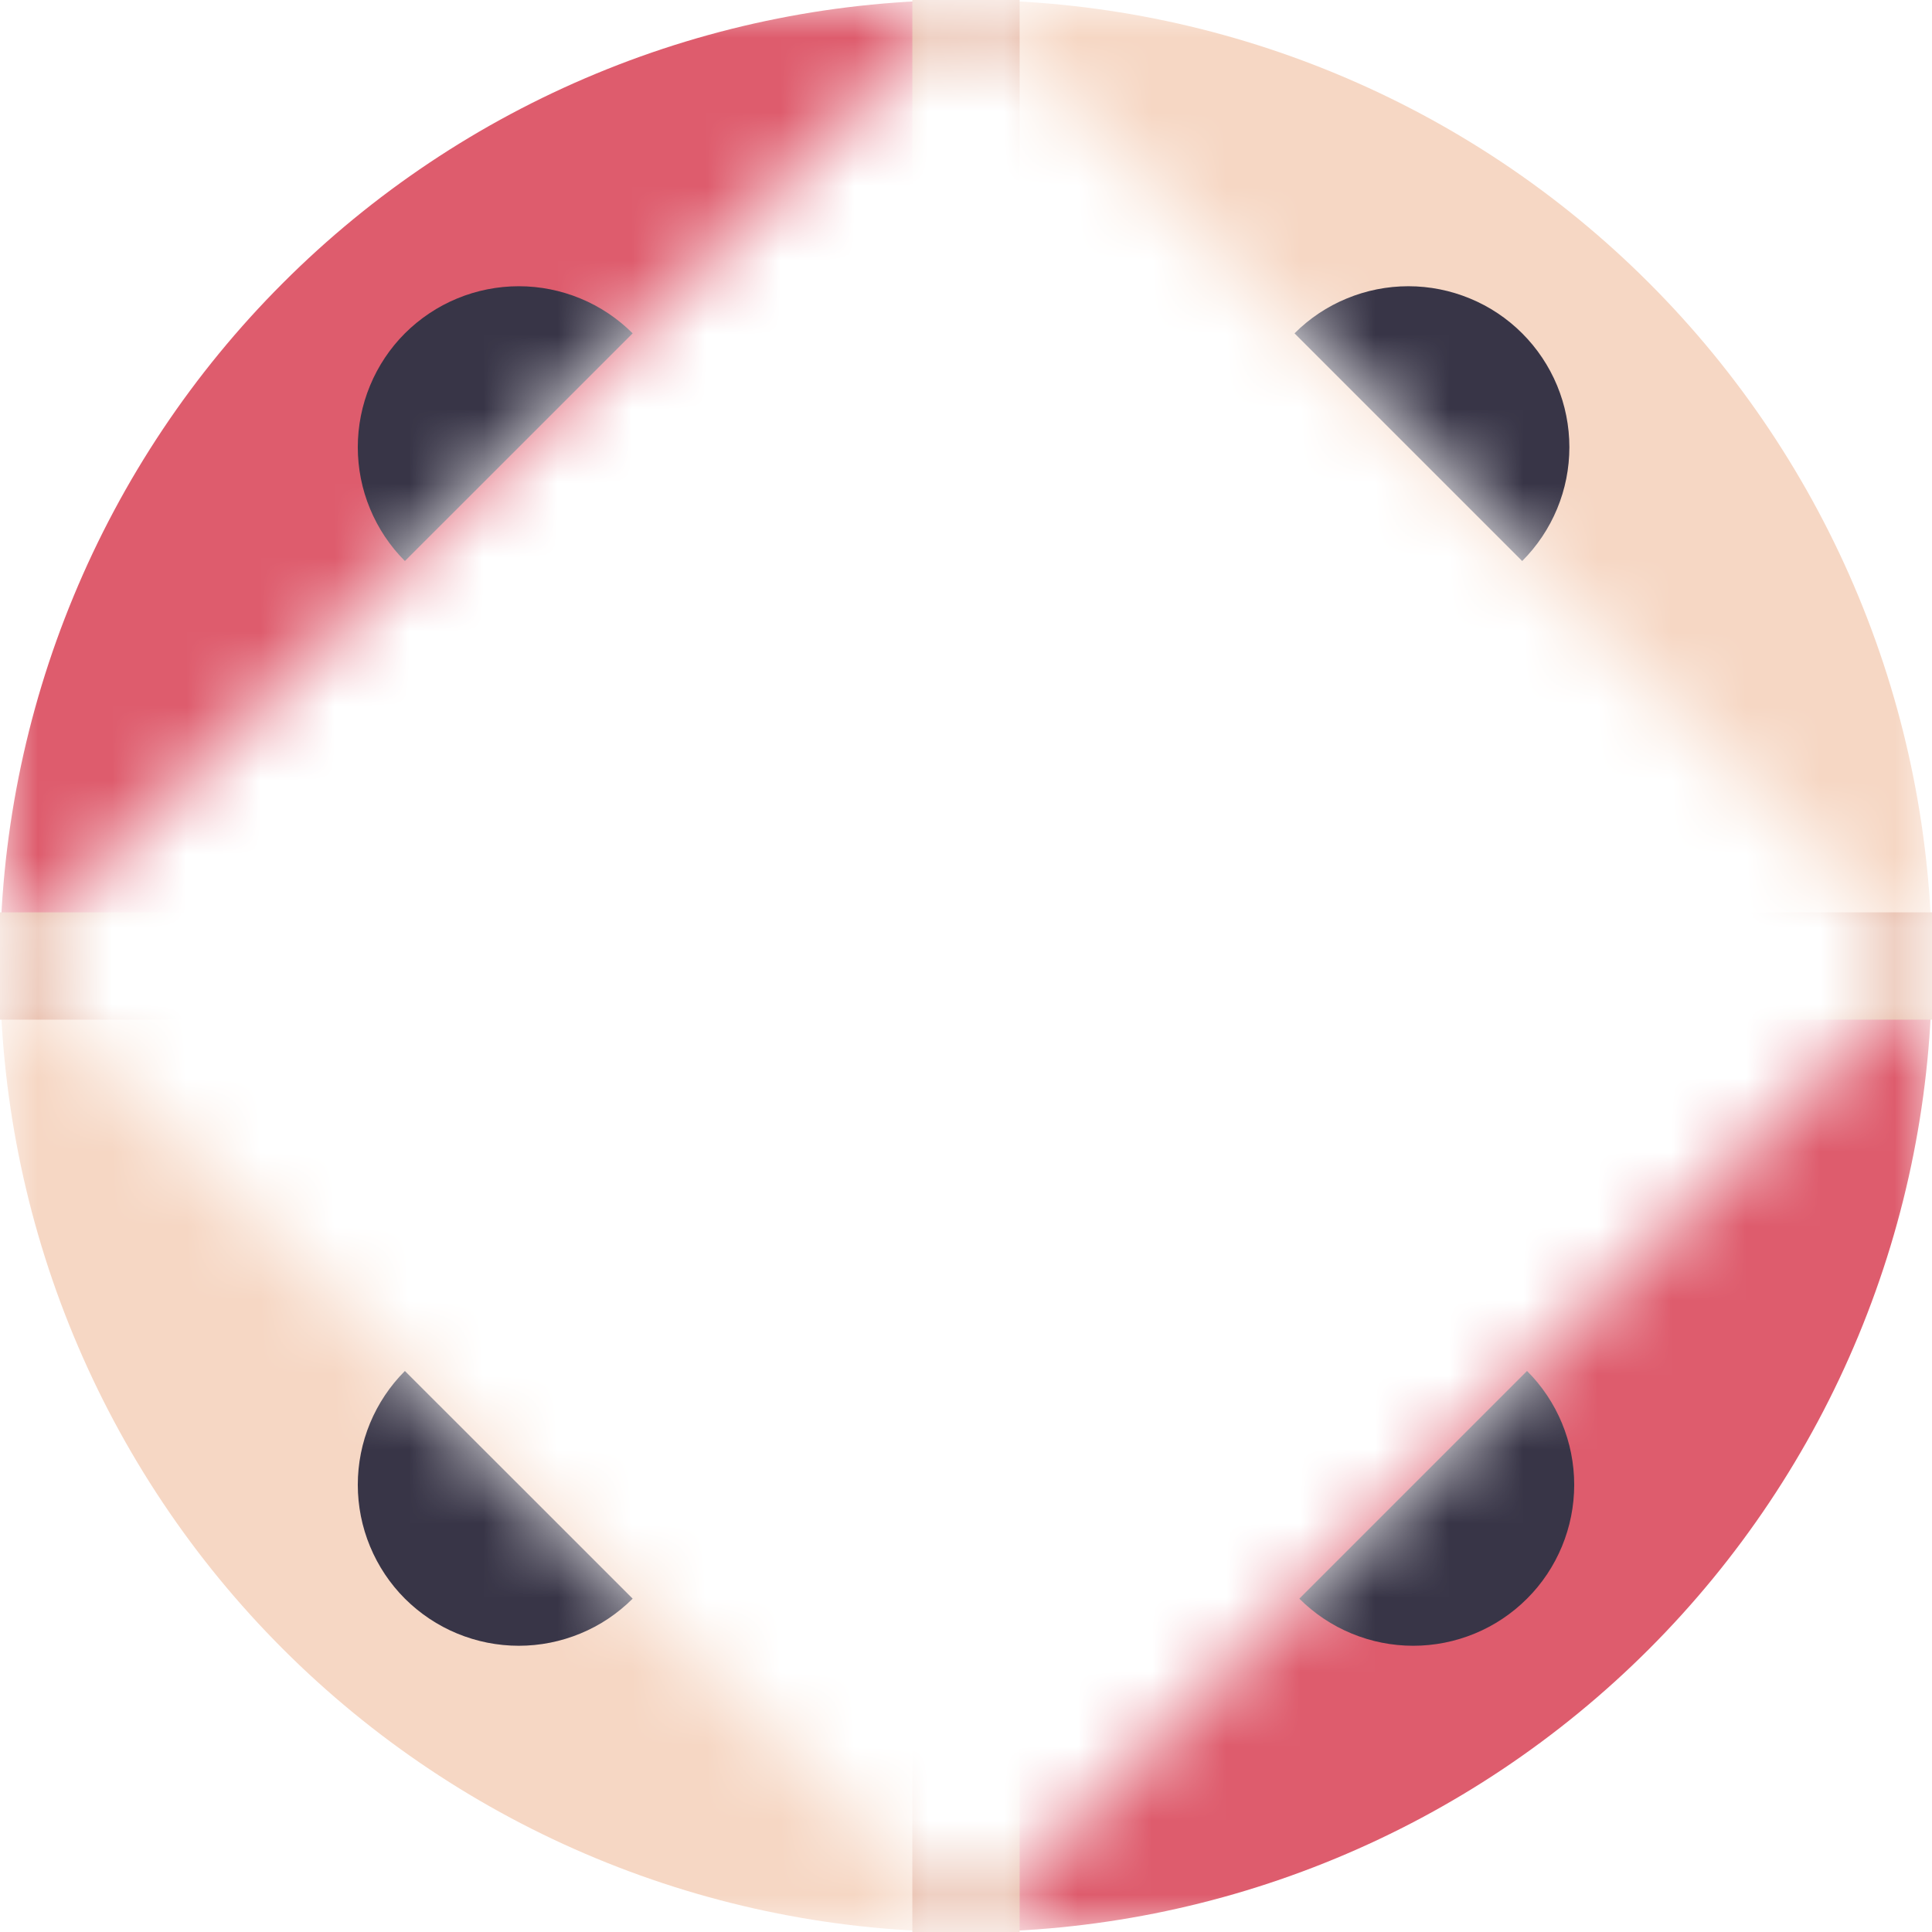 <svg width="26" height="26" viewBox="0 0 26 26" fill="none" xmlns="http://www.w3.org/2000/svg">
<mask id="mask0_77_564" style="mask-type:alpha" maskUnits="userSpaceOnUse" x="0" y="0" width="26" height="26">
<path fill-rule="evenodd" clip-rule="evenodd" d="M26 13L26 0H13H1.1365e-06L9.58462e-07 13L0 26L26 26L26 13ZM26 13L13 26L9.58462e-07 13L13 0L26 13Z" fill="white"/>
</mask>
<g mask="url(#mask0_77_564)">
<path d="M26 13C26 14.707 25.664 16.398 25.01 17.975C24.357 19.552 23.399 20.985 22.192 22.192C20.985 23.399 19.552 24.357 17.975 25.01C16.398 25.664 14.707 26 13 26L13 13H26Z" fill="#DE5C6D"/>
<path d="M6.85854e-06 13C7.00779e-06 11.293 0.336 9.602 0.99 8.025C1.643 6.448 2.6 5.015 3.808 3.808C5.015 2.6 6.448 1.643 8.025 0.99C9.602 0.336 11.293 8.251e-06 13 8.40025e-06L13 13L6.85854e-06 13Z" fill="#DE5C6D"/>
<path d="M13 26C11.293 26 9.602 25.664 8.025 25.01C6.448 24.357 5.015 23.399 3.808 22.192C2.6 20.985 1.643 19.552 0.99 17.975C0.336 16.398 8.89387e-06 14.707 8.9685e-06 13L13 13L13 26Z" fill="#F6D7C4"/>
<path d="M13 5.51944e-06C14.707 5.74331e-06 16.398 0.336 17.975 0.99C19.552 1.643 20.985 2.6 22.192 3.808C23.399 5.015 24.357 6.448 25.01 8.025C25.664 9.602 26 11.293 26 13L13 13L13 5.51944e-06Z" fill="#F6D7C4"/>
<rect x="13.722" width="26" height="1.444" transform="rotate(90 13.722 0)" fill="#DFA288"/>
<rect y="12.278" width="26" height="1.444" fill="#DFA288"/>
<path d="M8.514 4.486C8.312 4.285 8.074 4.125 7.811 4.017C7.548 3.908 7.266 3.852 6.982 3.852C6.697 3.852 6.415 3.908 6.152 4.017C5.89 4.125 5.651 4.285 5.449 4.486C5.248 4.687 5.089 4.926 4.98 5.189C4.871 5.452 4.815 5.734 4.815 6.018C4.815 6.303 4.871 6.585 4.98 6.847C5.089 7.11 5.248 7.349 5.449 7.55L6.982 6.018L8.514 4.486Z" fill="#383547"/>
<path d="M8.514 21.514C8.312 21.715 8.074 21.875 7.811 21.983C7.548 22.092 7.266 22.148 6.982 22.148C6.697 22.148 6.415 22.092 6.152 21.983C5.89 21.875 5.651 21.715 5.449 21.514C5.248 21.313 5.089 21.074 4.98 20.811C4.871 20.548 4.815 20.266 4.815 19.982C4.815 19.697 4.871 19.415 4.98 19.152C5.089 18.89 5.248 18.651 5.449 18.45L6.982 19.982L8.514 21.514Z" fill="#383547"/>
<path d="M17.421 4.486C17.622 4.285 17.861 4.125 18.124 4.017C18.387 3.908 18.669 3.852 18.953 3.852C19.238 3.852 19.519 3.908 19.782 4.017C20.045 4.125 20.284 4.285 20.485 4.486C20.686 4.687 20.846 4.926 20.955 5.189C21.064 5.452 21.12 5.734 21.12 6.018C21.12 6.303 21.064 6.585 20.955 6.847C20.846 7.11 20.686 7.349 20.485 7.55L18.953 6.018L17.421 4.486Z" fill="#383547"/>
<path d="M17.486 21.514C17.688 21.715 17.926 21.875 18.189 21.983C18.452 22.092 18.734 22.148 19.018 22.148C19.303 22.148 19.585 22.092 19.848 21.983C20.11 21.875 20.349 21.715 20.55 21.514C20.752 21.313 20.911 21.074 21.02 20.811C21.129 20.548 21.185 20.266 21.185 19.982C21.185 19.697 21.129 19.415 21.02 19.152C20.911 18.89 20.752 18.651 20.55 18.45L19.018 19.982L17.486 21.514Z" fill="#383547"/>
</g>
</svg>

